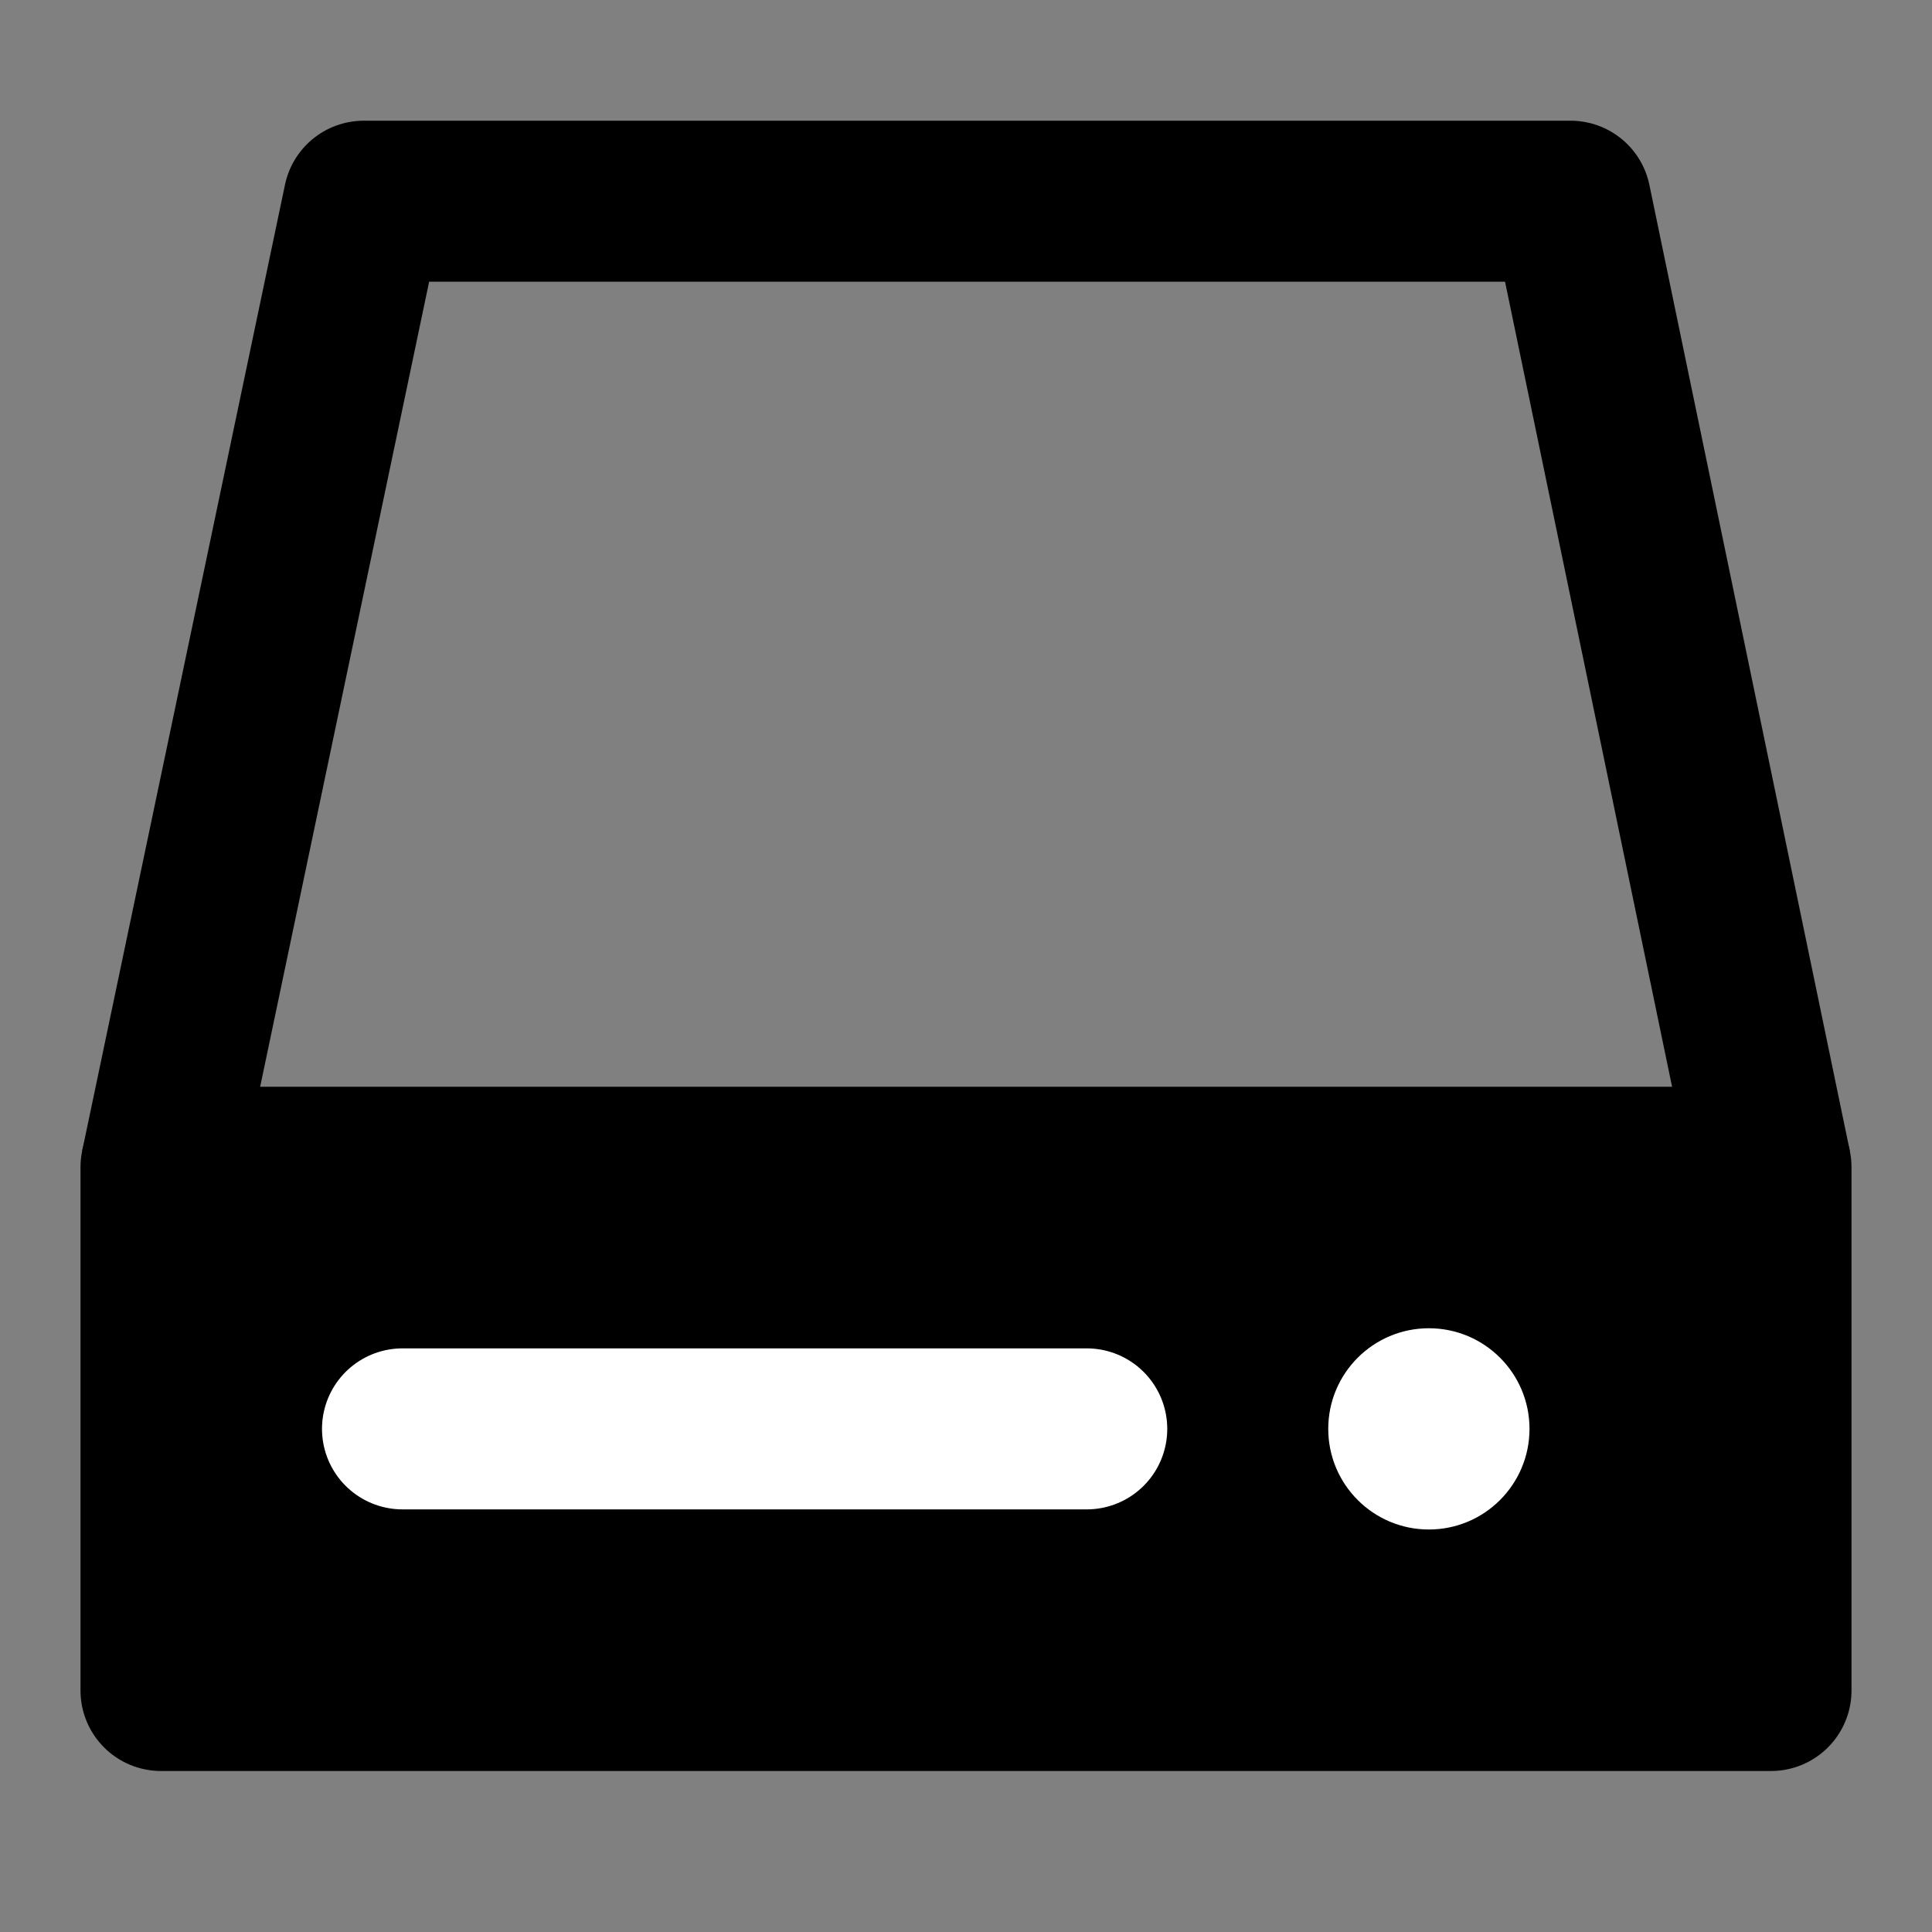 <svg viewBox="0 0 48 48" fill="none" xmlns="http://www.w3.org/2000/svg"><rect x="0" y="0" width="48" height="48" fill="#808080" stroke="none"/><rect fill="white" fill-opacity="0.01"/><path d="M44 29H4V42H44V29Z" fill="currentColor" stroke="currentColor" stroke-width="4" stroke-linejoin="round"/><path d="M35.5 38C36.881 38 38 36.881 38 35.5C38 34.119 36.881 33 35.5 33C34.119 33 33 34.119 33 35.5C33 36.881 34.119 38 35.5 38Z" fill="white"/><path d="M4 29L9.038 4.999H39.02L44 29" stroke="black" stroke-width="4" stroke-linejoin="round"/><path d="M10 35.5H27" stroke="white" stroke-width="4" stroke-linecap="round"/></svg>